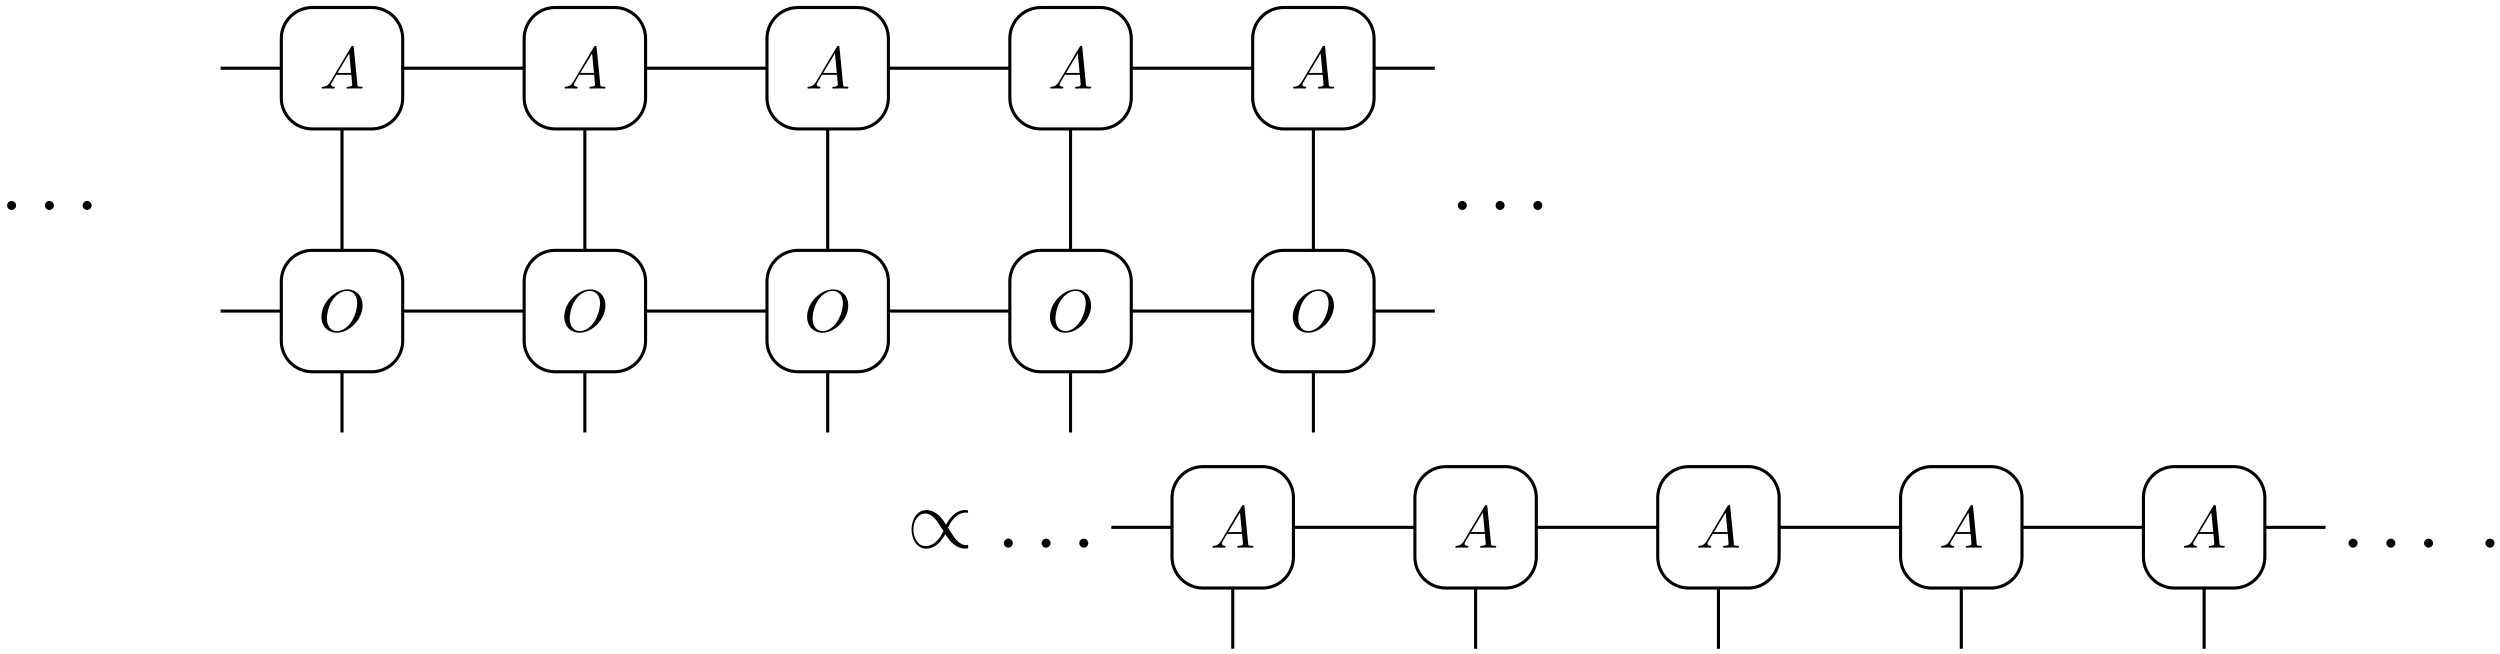 <?xml version="1.0" encoding="UTF-8"?>
<svg xmlns="http://www.w3.org/2000/svg" xmlns:xlink="http://www.w3.org/1999/xlink" width="321pt" height="84pt" viewBox="0 0 321 84" version="1.1">
<defs>
<g>
<symbol overflow="visible" id="glyph0-0">
<path style="stroke:none;" d=""/>
</symbol>
<symbol overflow="visible" id="glyph0-1">
<path style="stroke:none;" d="M 2.094 -0.578 C 2.094 -0.891 1.828 -1.156 1.516 -1.156 C 1.203 -1.156 0.938 -0.891 0.938 -0.578 C 0.938 -0.266 1.203 0 1.516 0 C 1.828 0 2.094 -0.266 2.094 -0.578 Z M 2.094 -0.578 "/>
</symbol>
<symbol overflow="visible" id="glyph1-0">
<path style="stroke:none;" d=""/>
</symbol>
<symbol overflow="visible" id="glyph1-1">
<path style="stroke:none;" d="M 5.656 -3.328 C 5.656 -4.562 4.844 -5.391 3.703 -5.391 C 2.062 -5.391 0.375 -3.656 0.375 -1.875 C 0.375 -0.609 1.234 0.172 2.328 0.172 C 3.953 0.172 5.656 -1.5 5.656 -3.328 Z M 2.375 -0.031 C 1.625 -0.031 1.078 -0.656 1.078 -1.656 C 1.078 -2 1.188 -3.109 1.781 -4 C 2.312 -4.797 3.062 -5.203 3.656 -5.203 C 4.281 -5.203 4.969 -4.766 4.969 -3.625 C 4.969 -3.078 4.766 -1.891 4.016 -0.953 C 3.641 -0.484 3.016 -0.031 2.375 -0.031 Z M 2.375 -0.031 "/>
</symbol>
<symbol overflow="visible" id="glyph1-2">
<path style="stroke:none;" d="M 1.375 -0.875 C 1.062 -0.359 0.766 -0.266 0.422 -0.234 C 0.344 -0.234 0.266 -0.234 0.266 -0.078 C 0.266 -0.031 0.312 0 0.359 0 C 0.578 0 0.812 -0.016 1.031 -0.016 C 1.281 -0.016 1.547 0 1.781 0 C 1.828 0 1.938 0 1.938 -0.141 C 1.938 -0.234 1.859 -0.234 1.812 -0.234 C 1.641 -0.25 1.453 -0.312 1.453 -0.5 C 1.453 -0.594 1.5 -0.688 1.562 -0.781 L 2.141 -1.766 L 4.062 -1.766 C 4.078 -1.609 4.172 -0.562 4.172 -0.484 C 4.172 -0.266 3.781 -0.234 3.625 -0.234 C 3.516 -0.234 3.453 -0.234 3.453 -0.078 C 3.453 0 3.531 0 3.547 0 C 3.859 0 4.188 -0.016 4.516 -0.016 C 4.703 -0.016 5.188 0 5.375 0 C 5.422 0 5.516 0 5.516 -0.156 C 5.516 -0.234 5.438 -0.234 5.328 -0.234 C 4.859 -0.234 4.859 -0.297 4.844 -0.516 L 4.375 -5.281 C 4.359 -5.438 4.359 -5.469 4.219 -5.469 C 4.109 -5.469 4.078 -5.422 4.031 -5.344 Z M 2.281 -2 L 3.797 -4.516 L 4.031 -2 Z M 2.281 -2 "/>
</symbol>
<symbol overflow="visible" id="glyph2-0">
<path style="stroke:none;" d=""/>
</symbol>
<symbol overflow="visible" id="glyph2-1">
<path style="stroke:none;" d="M 7.875 -0.344 C 7.828 -0.344 7.656 -0.328 7.625 -0.328 C 6.766 -0.328 6.188 -1.172 5.812 -1.75 C 5.703 -1.938 5.406 -2.375 5.297 -2.562 C 5.547 -3.156 6.281 -4.5 7.578 -4.5 C 7.656 -4.5 7.75 -4.5 7.875 -4.469 C 7.875 -4.75 7.859 -4.766 7.844 -4.781 C 7.766 -4.812 7.609 -4.828 7.5 -4.828 C 6.125 -4.828 5.312 -3.484 5.047 -2.938 C 4.609 -3.609 4.453 -3.844 4.062 -4.188 C 3.391 -4.766 2.797 -4.828 2.516 -4.828 C 1.312 -4.828 0.609 -3.594 0.609 -2.344 C 0.609 -1.125 1.281 0.125 2.484 0.125 C 3.875 0.125 4.672 -1.203 4.938 -1.75 C 5.375 -1.094 5.531 -0.844 5.938 -0.516 C 6.594 0.062 7.203 0.125 7.469 0.125 C 7.609 0.125 7.781 0.094 7.875 0.078 Z M 4.703 -2.141 C 4.438 -1.547 3.703 -0.203 2.406 -0.203 C 1.359 -0.203 0.844 -1.359 0.844 -2.344 C 0.844 -3.422 1.469 -4.375 2.359 -4.375 C 3.234 -4.375 3.812 -3.516 4.172 -2.953 C 4.281 -2.766 4.578 -2.328 4.703 -2.141 Z M 4.703 -2.141 "/>
</symbol>
</g>
<clipPath id="clip1">
  <path d="M 30 0.266 L 58 0.266 L 58 23 L 30 23 Z M 30 0.266 "/>
</clipPath>
<clipPath id="clip2">
  <path d="M 61 0.266 L 89 0.266 L 89 23 L 61 23 Z M 61 0.266 "/>
</clipPath>
<clipPath id="clip3">
  <path d="M 92 0.266 L 120 0.266 L 120 23 L 92 23 Z M 92 0.266 "/>
</clipPath>
<clipPath id="clip4">
  <path d="M 124 0.266 L 151 0.266 L 151 23 L 124 23 Z M 124 0.266 "/>
</clipPath>
<clipPath id="clip5">
  <path d="M 155 0.266 L 183 0.266 L 183 23 L 155 23 Z M 155 0.266 "/>
</clipPath>
</defs>
<g id="surface6">
<g style="fill:rgb(0%,0%,0%);fill-opacity:1;">
  <use xlink:href="#glyph0-1" x="-0.026" y="26.959"/>
</g>
<g style="fill:rgb(0%,0%,0%);fill-opacity:1;">
  <use xlink:href="#glyph0-1" x="4.826" y="26.959"/>
</g>
<g style="fill:rgb(0%,0%,0%);fill-opacity:1;">
  <use xlink:href="#glyph0-1" x="9.668" y="26.959"/>
</g>
<path style="fill:none;stroke-width:0.399;stroke-linecap:butt;stroke-linejoin:miter;stroke:rgb(0%,0%,0%);stroke-opacity:1;stroke-miterlimit:10;" d="M 7.797 23.386 L 15.59 23.386 " transform="matrix(1,0,0,-1,20.527,63.327)"/>
<path style="fill:none;stroke-width:0.399;stroke-linecap:butt;stroke-linejoin:miter;stroke:rgb(0%,0%,0%);stroke-opacity:1;stroke-miterlimit:10;" d="M 15.59 27.198 L 15.59 19.577 C 15.59 17.374 17.375 15.593 19.575 15.593 L 27.196 15.593 C 29.399 15.593 31.18 17.374 31.18 19.577 L 31.18 27.198 C 31.18 29.397 29.399 31.182 27.196 31.182 L 19.575 31.182 C 17.375 31.182 15.59 29.397 15.59 27.198 Z M 15.59 27.198 " transform="matrix(1,0,0,-1,20.527,63.327)"/>
<g style="fill:rgb(0%,0%,0%);fill-opacity:1;">
  <use xlink:href="#glyph1-1" x="40.895" y="42.55"/>
</g>
<path style="fill:none;stroke-width:0.399;stroke-linecap:butt;stroke-linejoin:miter;stroke:rgb(0%,0%,0%);stroke-opacity:1;stroke-miterlimit:10;" d="M 31.18 23.386 L 46.774 23.386 " transform="matrix(1,0,0,-1,20.527,63.327)"/>
<path style="fill:none;stroke-width:0.399;stroke-linecap:butt;stroke-linejoin:miter;stroke:rgb(0%,0%,0%);stroke-opacity:1;stroke-miterlimit:10;" d="M 46.774 27.198 L 46.774 19.577 C 46.774 17.374 48.555 15.593 50.758 15.593 L 58.379 15.593 C 60.578 15.593 62.364 17.374 62.364 19.577 L 62.364 27.198 C 62.364 29.397 60.578 31.182 58.379 31.182 L 50.758 31.182 C 48.555 31.182 46.774 29.397 46.774 27.198 Z M 46.774 27.198 " transform="matrix(1,0,0,-1,20.527,63.327)"/>
<g style="fill:rgb(0%,0%,0%);fill-opacity:1;">
  <use xlink:href="#glyph1-1" x="72.076" y="42.55"/>
</g>
<path style="fill:none;stroke-width:0.399;stroke-linecap:butt;stroke-linejoin:miter;stroke:rgb(0%,0%,0%);stroke-opacity:1;stroke-miterlimit:10;" d="M 62.364 23.386 L 77.953 23.386 " transform="matrix(1,0,0,-1,20.527,63.327)"/>
<path style="fill:none;stroke-width:0.399;stroke-linecap:butt;stroke-linejoin:miter;stroke:rgb(0%,0%,0%);stroke-opacity:1;stroke-miterlimit:10;" d="M 77.953 27.198 L 77.953 19.577 C 77.953 17.374 79.739 15.593 81.938 15.593 L 89.559 15.593 C 91.762 15.593 93.543 17.374 93.543 19.577 L 93.543 27.198 C 93.543 29.397 91.762 31.182 89.559 31.182 L 81.938 31.182 C 79.739 31.182 77.953 29.397 77.953 27.198 Z M 77.953 27.198 " transform="matrix(1,0,0,-1,20.527,63.327)"/>
<g style="fill:rgb(0%,0%,0%);fill-opacity:1;">
  <use xlink:href="#glyph1-1" x="103.257" y="42.55"/>
</g>
<path style="fill:none;stroke-width:0.399;stroke-linecap:butt;stroke-linejoin:miter;stroke:rgb(0%,0%,0%);stroke-opacity:1;stroke-miterlimit:10;" d="M 93.543 23.386 L 109.137 23.386 " transform="matrix(1,0,0,-1,20.527,63.327)"/>
<path style="fill:none;stroke-width:0.399;stroke-linecap:butt;stroke-linejoin:miter;stroke:rgb(0%,0%,0%);stroke-opacity:1;stroke-miterlimit:10;" d="M 109.137 27.198 L 109.137 19.577 C 109.137 17.374 110.918 15.593 113.121 15.593 L 120.743 15.593 C 122.942 15.593 124.727 17.374 124.727 19.577 L 124.727 27.198 C 124.727 29.397 122.942 31.182 120.743 31.182 L 113.121 31.182 C 110.918 31.182 109.137 29.397 109.137 27.198 Z M 109.137 27.198 " transform="matrix(1,0,0,-1,20.527,63.327)"/>
<g style="fill:rgb(0%,0%,0%);fill-opacity:1;">
  <use xlink:href="#glyph1-1" x="134.438" y="42.55"/>
</g>
<path style="fill:none;stroke-width:0.399;stroke-linecap:butt;stroke-linejoin:miter;stroke:rgb(0%,0%,0%);stroke-opacity:1;stroke-miterlimit:10;" d="M 124.727 23.386 L 140.317 23.386 " transform="matrix(1,0,0,-1,20.527,63.327)"/>
<path style="fill:none;stroke-width:0.399;stroke-linecap:butt;stroke-linejoin:miter;stroke:rgb(0%,0%,0%);stroke-opacity:1;stroke-miterlimit:10;" d="M 140.317 27.198 L 140.317 19.577 C 140.317 17.374 142.102 15.593 144.301 15.593 L 151.922 15.593 C 154.125 15.593 155.907 17.374 155.907 19.577 L 155.907 27.198 C 155.907 29.397 154.125 31.182 151.922 31.182 L 144.301 31.182 C 142.102 31.182 140.317 29.397 140.317 27.198 Z M 140.317 27.198 " transform="matrix(1,0,0,-1,20.527,63.327)"/>
<g style="fill:rgb(0%,0%,0%);fill-opacity:1;">
  <use xlink:href="#glyph1-1" x="165.62" y="42.55"/>
</g>
<path style="fill:none;stroke-width:0.399;stroke-linecap:butt;stroke-linejoin:miter;stroke:rgb(0%,0%,0%);stroke-opacity:1;stroke-miterlimit:10;" d="M 155.907 23.386 L 163.703 23.386 " transform="matrix(1,0,0,-1,20.527,63.327)"/>
<path style="fill:none;stroke-width:0.399;stroke-linecap:butt;stroke-linejoin:miter;stroke:rgb(0%,0%,0%);stroke-opacity:1;stroke-miterlimit:10;" d="M 7.797 54.569 L 15.59 54.569 " transform="matrix(1,0,0,-1,20.527,63.327)"/>
<g clip-path="url(#clip1)" clip-rule="nonzero">
<path style="fill:none;stroke-width:0.399;stroke-linecap:butt;stroke-linejoin:miter;stroke:rgb(0%,0%,0%);stroke-opacity:1;stroke-miterlimit:10;" d="M 15.59 58.378 L 15.59 50.757 C 15.59 48.557 17.375 46.772 19.575 46.772 L 27.196 46.772 C 29.399 46.772 31.18 48.557 31.18 50.757 L 31.18 58.378 C 31.18 60.581 29.399 62.362 27.196 62.362 L 19.575 62.362 C 17.375 62.362 15.59 60.581 15.59 58.378 Z M 15.59 58.378 " transform="matrix(1,0,0,-1,20.527,63.327)"/>
</g>
<g style="fill:rgb(0%,0%,0%);fill-opacity:1;">
  <use xlink:href="#glyph1-2" x="41.049" y="11.368"/>
</g>
<path style="fill:none;stroke-width:0.399;stroke-linecap:butt;stroke-linejoin:miter;stroke:rgb(0%,0%,0%);stroke-opacity:1;stroke-miterlimit:10;" d="M 31.18 54.569 L 46.774 54.569 " transform="matrix(1,0,0,-1,20.527,63.327)"/>
<g clip-path="url(#clip2)" clip-rule="nonzero">
<path style="fill:none;stroke-width:0.399;stroke-linecap:butt;stroke-linejoin:miter;stroke:rgb(0%,0%,0%);stroke-opacity:1;stroke-miterlimit:10;" d="M 46.774 58.378 L 46.774 50.757 C 46.774 48.557 48.555 46.772 50.758 46.772 L 58.379 46.772 C 60.578 46.772 62.364 48.557 62.364 50.757 L 62.364 58.378 C 62.364 60.581 60.578 62.362 58.379 62.362 L 50.758 62.362 C 48.555 62.362 46.774 60.581 46.774 58.378 Z M 46.774 58.378 " transform="matrix(1,0,0,-1,20.527,63.327)"/>
</g>
<g style="fill:rgb(0%,0%,0%);fill-opacity:1;">
  <use xlink:href="#glyph1-2" x="72.231" y="11.368"/>
</g>
<path style="fill:none;stroke-width:0.399;stroke-linecap:butt;stroke-linejoin:miter;stroke:rgb(0%,0%,0%);stroke-opacity:1;stroke-miterlimit:10;" d="M 62.364 54.569 L 77.953 54.569 " transform="matrix(1,0,0,-1,20.527,63.327)"/>
<g clip-path="url(#clip3)" clip-rule="nonzero">
<path style="fill:none;stroke-width:0.399;stroke-linecap:butt;stroke-linejoin:miter;stroke:rgb(0%,0%,0%);stroke-opacity:1;stroke-miterlimit:10;" d="M 77.953 58.378 L 77.953 50.757 C 77.953 48.557 79.739 46.772 81.938 46.772 L 89.559 46.772 C 91.762 46.772 93.543 48.557 93.543 50.757 L 93.543 58.378 C 93.543 60.581 91.762 62.362 89.559 62.362 L 81.938 62.362 C 79.739 62.362 77.953 60.581 77.953 58.378 Z M 77.953 58.378 " transform="matrix(1,0,0,-1,20.527,63.327)"/>
</g>
<g style="fill:rgb(0%,0%,0%);fill-opacity:1;">
  <use xlink:href="#glyph1-2" x="103.412" y="11.368"/>
</g>
<path style="fill:none;stroke-width:0.399;stroke-linecap:butt;stroke-linejoin:miter;stroke:rgb(0%,0%,0%);stroke-opacity:1;stroke-miterlimit:10;" d="M 93.543 54.569 L 109.137 54.569 " transform="matrix(1,0,0,-1,20.527,63.327)"/>
<g clip-path="url(#clip4)" clip-rule="nonzero">
<path style="fill:none;stroke-width:0.399;stroke-linecap:butt;stroke-linejoin:miter;stroke:rgb(0%,0%,0%);stroke-opacity:1;stroke-miterlimit:10;" d="M 109.137 58.378 L 109.137 50.757 C 109.137 48.557 110.918 46.772 113.121 46.772 L 120.743 46.772 C 122.942 46.772 124.727 48.557 124.727 50.757 L 124.727 58.378 C 124.727 60.581 122.942 62.362 120.743 62.362 L 113.121 62.362 C 110.918 62.362 109.137 60.581 109.137 58.378 Z M 109.137 58.378 " transform="matrix(1,0,0,-1,20.527,63.327)"/>
</g>
<g style="fill:rgb(0%,0%,0%);fill-opacity:1;">
  <use xlink:href="#glyph1-2" x="134.593" y="11.368"/>
</g>
<path style="fill:none;stroke-width:0.399;stroke-linecap:butt;stroke-linejoin:miter;stroke:rgb(0%,0%,0%);stroke-opacity:1;stroke-miterlimit:10;" d="M 124.727 54.569 L 140.317 54.569 " transform="matrix(1,0,0,-1,20.527,63.327)"/>
<g clip-path="url(#clip5)" clip-rule="nonzero">
<path style="fill:none;stroke-width:0.399;stroke-linecap:butt;stroke-linejoin:miter;stroke:rgb(0%,0%,0%);stroke-opacity:1;stroke-miterlimit:10;" d="M 140.317 58.378 L 140.317 50.757 C 140.317 48.557 142.102 46.772 144.301 46.772 L 151.922 46.772 C 154.125 46.772 155.907 48.557 155.907 50.757 L 155.907 58.378 C 155.907 60.581 154.125 62.362 151.922 62.362 L 144.301 62.362 C 142.102 62.362 140.317 60.581 140.317 58.378 Z M 140.317 58.378 " transform="matrix(1,0,0,-1,20.527,63.327)"/>
</g>
<g style="fill:rgb(0%,0%,0%);fill-opacity:1;">
  <use xlink:href="#glyph1-2" x="165.774" y="11.368"/>
</g>
<path style="fill:none;stroke-width:0.399;stroke-linecap:butt;stroke-linejoin:miter;stroke:rgb(0%,0%,0%);stroke-opacity:1;stroke-miterlimit:10;" d="M 155.907 54.569 L 163.703 54.569 " transform="matrix(1,0,0,-1,20.527,63.327)"/>
<path style="fill:none;stroke-width:0.399;stroke-linecap:butt;stroke-linejoin:miter;stroke:rgb(0%,0%,0%);stroke-opacity:1;stroke-miterlimit:10;" d="M 23.387 31.182 L 23.387 46.772 " transform="matrix(1,0,0,-1,20.527,63.327)"/>
<path style="fill:none;stroke-width:0.399;stroke-linecap:butt;stroke-linejoin:miter;stroke:rgb(0%,0%,0%);stroke-opacity:1;stroke-miterlimit:10;" d="M 54.567 31.182 L 54.567 46.772 " transform="matrix(1,0,0,-1,20.527,63.327)"/>
<path style="fill:none;stroke-width:0.399;stroke-linecap:butt;stroke-linejoin:miter;stroke:rgb(0%,0%,0%);stroke-opacity:1;stroke-miterlimit:10;" d="M 85.75 31.182 L 85.75 46.772 " transform="matrix(1,0,0,-1,20.527,63.327)"/>
<path style="fill:none;stroke-width:0.399;stroke-linecap:butt;stroke-linejoin:miter;stroke:rgb(0%,0%,0%);stroke-opacity:1;stroke-miterlimit:10;" d="M 116.93 31.182 L 116.93 46.772 " transform="matrix(1,0,0,-1,20.527,63.327)"/>
<path style="fill:none;stroke-width:0.399;stroke-linecap:butt;stroke-linejoin:miter;stroke:rgb(0%,0%,0%);stroke-opacity:1;stroke-miterlimit:10;" d="M 148.114 31.182 L 148.114 46.772 " transform="matrix(1,0,0,-1,20.527,63.327)"/>
<path style="fill:none;stroke-width:0.399;stroke-linecap:butt;stroke-linejoin:miter;stroke:rgb(0%,0%,0%);stroke-opacity:1;stroke-miterlimit:10;" d="M 23.387 15.593 L 23.387 7.796 " transform="matrix(1,0,0,-1,20.527,63.327)"/>
<path style="fill:none;stroke-width:0.399;stroke-linecap:butt;stroke-linejoin:miter;stroke:rgb(0%,0%,0%);stroke-opacity:1;stroke-miterlimit:10;" d="M 54.567 15.593 L 54.567 7.796 " transform="matrix(1,0,0,-1,20.527,63.327)"/>
<path style="fill:none;stroke-width:0.399;stroke-linecap:butt;stroke-linejoin:miter;stroke:rgb(0%,0%,0%);stroke-opacity:1;stroke-miterlimit:10;" d="M 85.75 15.593 L 85.75 7.796 " transform="matrix(1,0,0,-1,20.527,63.327)"/>
<path style="fill:none;stroke-width:0.399;stroke-linecap:butt;stroke-linejoin:miter;stroke:rgb(0%,0%,0%);stroke-opacity:1;stroke-miterlimit:10;" d="M 116.93 15.593 L 116.93 7.796 " transform="matrix(1,0,0,-1,20.527,63.327)"/>
<path style="fill:none;stroke-width:0.399;stroke-linecap:butt;stroke-linejoin:miter;stroke:rgb(0%,0%,0%);stroke-opacity:1;stroke-miterlimit:10;" d="M 148.114 15.593 L 148.114 7.796 " transform="matrix(1,0,0,-1,20.527,63.327)"/>
<g style="fill:rgb(0%,0%,0%);fill-opacity:1;">
  <use xlink:href="#glyph0-1" x="186.246" y="26.959"/>
</g>
<g style="fill:rgb(0%,0%,0%);fill-opacity:1;">
  <use xlink:href="#glyph0-1" x="191.098" y="26.959"/>
</g>
<g style="fill:rgb(0%,0%,0%);fill-opacity:1;">
  <use xlink:href="#glyph0-1" x="195.94" y="26.959"/>
</g>
<g style="fill:rgb(0%,0%,0%);fill-opacity:1;">
  <use xlink:href="#glyph2-1" x="116.433" y="70.319"/>
</g>
<g style="fill:rgb(0%,0%,0%);fill-opacity:1;">
  <use xlink:href="#glyph0-1" x="127.948" y="70.319"/>
</g>
<g style="fill:rgb(0%,0%,0%);fill-opacity:1;">
  <use xlink:href="#glyph0-1" x="132.8" y="70.319"/>
</g>
<g style="fill:rgb(0%,0%,0%);fill-opacity:1;">
  <use xlink:href="#glyph0-1" x="137.642" y="70.319"/>
</g>
<path style="fill:none;stroke-width:0.399;stroke-linecap:butt;stroke-linejoin:miter;stroke:rgb(0%,0%,0%);stroke-opacity:1;stroke-miterlimit:10;" d="M 7.797 23.385 L 15.59 23.385 " transform="matrix(1,0,0,-1,134.898,91.096)"/>
<path style="fill:none;stroke-width:0.399;stroke-linecap:butt;stroke-linejoin:miter;stroke:rgb(0%,0%,0%);stroke-opacity:1;stroke-miterlimit:10;" d="M 15.59 27.198 L 15.59 19.576 C 15.59 17.373 17.375 15.592 19.575 15.592 L 27.196 15.592 C 29.399 15.592 31.18 17.373 31.18 19.576 L 31.18 27.198 C 31.18 29.397 29.399 31.182 27.196 31.182 L 19.575 31.182 C 17.375 31.182 15.59 29.397 15.59 27.198 Z M 15.59 27.198 " transform="matrix(1,0,0,-1,134.898,91.096)"/>
<g style="fill:rgb(0%,0%,0%);fill-opacity:1;">
  <use xlink:href="#glyph1-2" x="155.42" y="70.319"/>
</g>
<path style="fill:none;stroke-width:0.399;stroke-linecap:butt;stroke-linejoin:miter;stroke:rgb(0%,0%,0%);stroke-opacity:1;stroke-miterlimit:10;" d="M 31.18 23.385 L 46.774 23.385 " transform="matrix(1,0,0,-1,134.898,91.096)"/>
<path style="fill:none;stroke-width:0.399;stroke-linecap:butt;stroke-linejoin:miter;stroke:rgb(0%,0%,0%);stroke-opacity:1;stroke-miterlimit:10;" d="M 46.774 27.198 L 46.774 19.576 C 46.774 17.373 48.555 15.592 50.758 15.592 L 58.379 15.592 C 60.579 15.592 62.364 17.373 62.364 19.576 L 62.364 27.198 C 62.364 29.397 60.579 31.182 58.379 31.182 L 50.758 31.182 C 48.555 31.182 46.774 29.397 46.774 27.198 Z M 46.774 27.198 " transform="matrix(1,0,0,-1,134.898,91.096)"/>
<g style="fill:rgb(0%,0%,0%);fill-opacity:1;">
  <use xlink:href="#glyph1-2" x="186.601" y="70.319"/>
</g>
<path style="fill:none;stroke-width:0.399;stroke-linecap:butt;stroke-linejoin:miter;stroke:rgb(0%,0%,0%);stroke-opacity:1;stroke-miterlimit:10;" d="M 62.364 23.385 L 77.954 23.385 " transform="matrix(1,0,0,-1,134.898,91.096)"/>
<path style="fill:none;stroke-width:0.399;stroke-linecap:butt;stroke-linejoin:miter;stroke:rgb(0%,0%,0%);stroke-opacity:1;stroke-miterlimit:10;" d="M 77.954 27.198 L 77.954 19.576 C 77.954 17.373 79.739 15.592 81.938 15.592 L 89.559 15.592 C 91.762 15.592 93.543 17.373 93.543 19.576 L 93.543 27.198 C 93.543 29.397 91.762 31.182 89.559 31.182 L 81.938 31.182 C 79.739 31.182 77.954 29.397 77.954 27.198 Z M 77.954 27.198 " transform="matrix(1,0,0,-1,134.898,91.096)"/>
<g style="fill:rgb(0%,0%,0%);fill-opacity:1;">
  <use xlink:href="#glyph1-2" x="217.782" y="70.319"/>
</g>
<path style="fill:none;stroke-width:0.399;stroke-linecap:butt;stroke-linejoin:miter;stroke:rgb(0%,0%,0%);stroke-opacity:1;stroke-miterlimit:10;" d="M 93.543 23.385 L 109.137 23.385 " transform="matrix(1,0,0,-1,134.898,91.096)"/>
<path style="fill:none;stroke-width:0.399;stroke-linecap:butt;stroke-linejoin:miter;stroke:rgb(0%,0%,0%);stroke-opacity:1;stroke-miterlimit:10;" d="M 109.137 27.198 L 109.137 19.576 C 109.137 17.373 110.918 15.592 113.122 15.592 L 120.743 15.592 C 122.942 15.592 124.727 17.373 124.727 19.576 L 124.727 27.198 C 124.727 29.397 122.942 31.182 120.743 31.182 L 113.122 31.182 C 110.918 31.182 109.137 29.397 109.137 27.198 Z M 109.137 27.198 " transform="matrix(1,0,0,-1,134.898,91.096)"/>
<g style="fill:rgb(0%,0%,0%);fill-opacity:1;">
  <use xlink:href="#glyph1-2" x="248.964" y="70.319"/>
</g>
<path style="fill:none;stroke-width:0.399;stroke-linecap:butt;stroke-linejoin:miter;stroke:rgb(0%,0%,0%);stroke-opacity:1;stroke-miterlimit:10;" d="M 124.727 23.385 L 140.317 23.385 " transform="matrix(1,0,0,-1,134.898,91.096)"/>
<path style="fill:none;stroke-width:0.399;stroke-linecap:butt;stroke-linejoin:miter;stroke:rgb(0%,0%,0%);stroke-opacity:1;stroke-miterlimit:10;" d="M 140.317 27.198 L 140.317 19.576 C 140.317 17.373 142.102 15.592 144.301 15.592 L 151.922 15.592 C 154.125 15.592 155.907 17.373 155.907 19.576 L 155.907 27.198 C 155.907 29.397 154.125 31.182 151.922 31.182 L 144.301 31.182 C 142.102 31.182 140.317 29.397 140.317 27.198 Z M 140.317 27.198 " transform="matrix(1,0,0,-1,134.898,91.096)"/>
<g style="fill:rgb(0%,0%,0%);fill-opacity:1;">
  <use xlink:href="#glyph1-2" x="280.145" y="70.319"/>
</g>
<path style="fill:none;stroke-width:0.399;stroke-linecap:butt;stroke-linejoin:miter;stroke:rgb(0%,0%,0%);stroke-opacity:1;stroke-miterlimit:10;" d="M 155.907 23.385 L 163.704 23.385 " transform="matrix(1,0,0,-1,134.898,91.096)"/>
<path style="fill:none;stroke-width:0.399;stroke-linecap:butt;stroke-linejoin:miter;stroke:rgb(0%,0%,0%);stroke-opacity:1;stroke-miterlimit:10;" d="M 23.387 15.592 L 23.387 7.795 " transform="matrix(1,0,0,-1,134.898,91.096)"/>
<path style="fill:none;stroke-width:0.399;stroke-linecap:butt;stroke-linejoin:miter;stroke:rgb(0%,0%,0%);stroke-opacity:1;stroke-miterlimit:10;" d="M 54.567 15.592 L 54.567 7.795 " transform="matrix(1,0,0,-1,134.898,91.096)"/>
<path style="fill:none;stroke-width:0.399;stroke-linecap:butt;stroke-linejoin:miter;stroke:rgb(0%,0%,0%);stroke-opacity:1;stroke-miterlimit:10;" d="M 85.75 15.592 L 85.75 7.795 " transform="matrix(1,0,0,-1,134.898,91.096)"/>
<path style="fill:none;stroke-width:0.399;stroke-linecap:butt;stroke-linejoin:miter;stroke:rgb(0%,0%,0%);stroke-opacity:1;stroke-miterlimit:10;" d="M 116.93 15.592 L 116.93 7.795 " transform="matrix(1,0,0,-1,134.898,91.096)"/>
<path style="fill:none;stroke-width:0.399;stroke-linecap:butt;stroke-linejoin:miter;stroke:rgb(0%,0%,0%);stroke-opacity:1;stroke-miterlimit:10;" d="M 148.114 15.592 L 148.114 7.795 " transform="matrix(1,0,0,-1,134.898,91.096)"/>
<g style="fill:rgb(0%,0%,0%);fill-opacity:1;">
  <use xlink:href="#glyph0-1" x="300.617" y="70.319"/>
</g>
<g style="fill:rgb(0%,0%,0%);fill-opacity:1;">
  <use xlink:href="#glyph0-1" x="305.469" y="70.319"/>
</g>
<g style="fill:rgb(0%,0%,0%);fill-opacity:1;">
  <use xlink:href="#glyph0-1" x="310.311" y="70.319"/>
</g>
<g style="fill:rgb(0%,0%,0%);fill-opacity:1;">
  <use xlink:href="#glyph0-1" x="318.196" y="70.319"/>
</g>
</g>
</svg>
